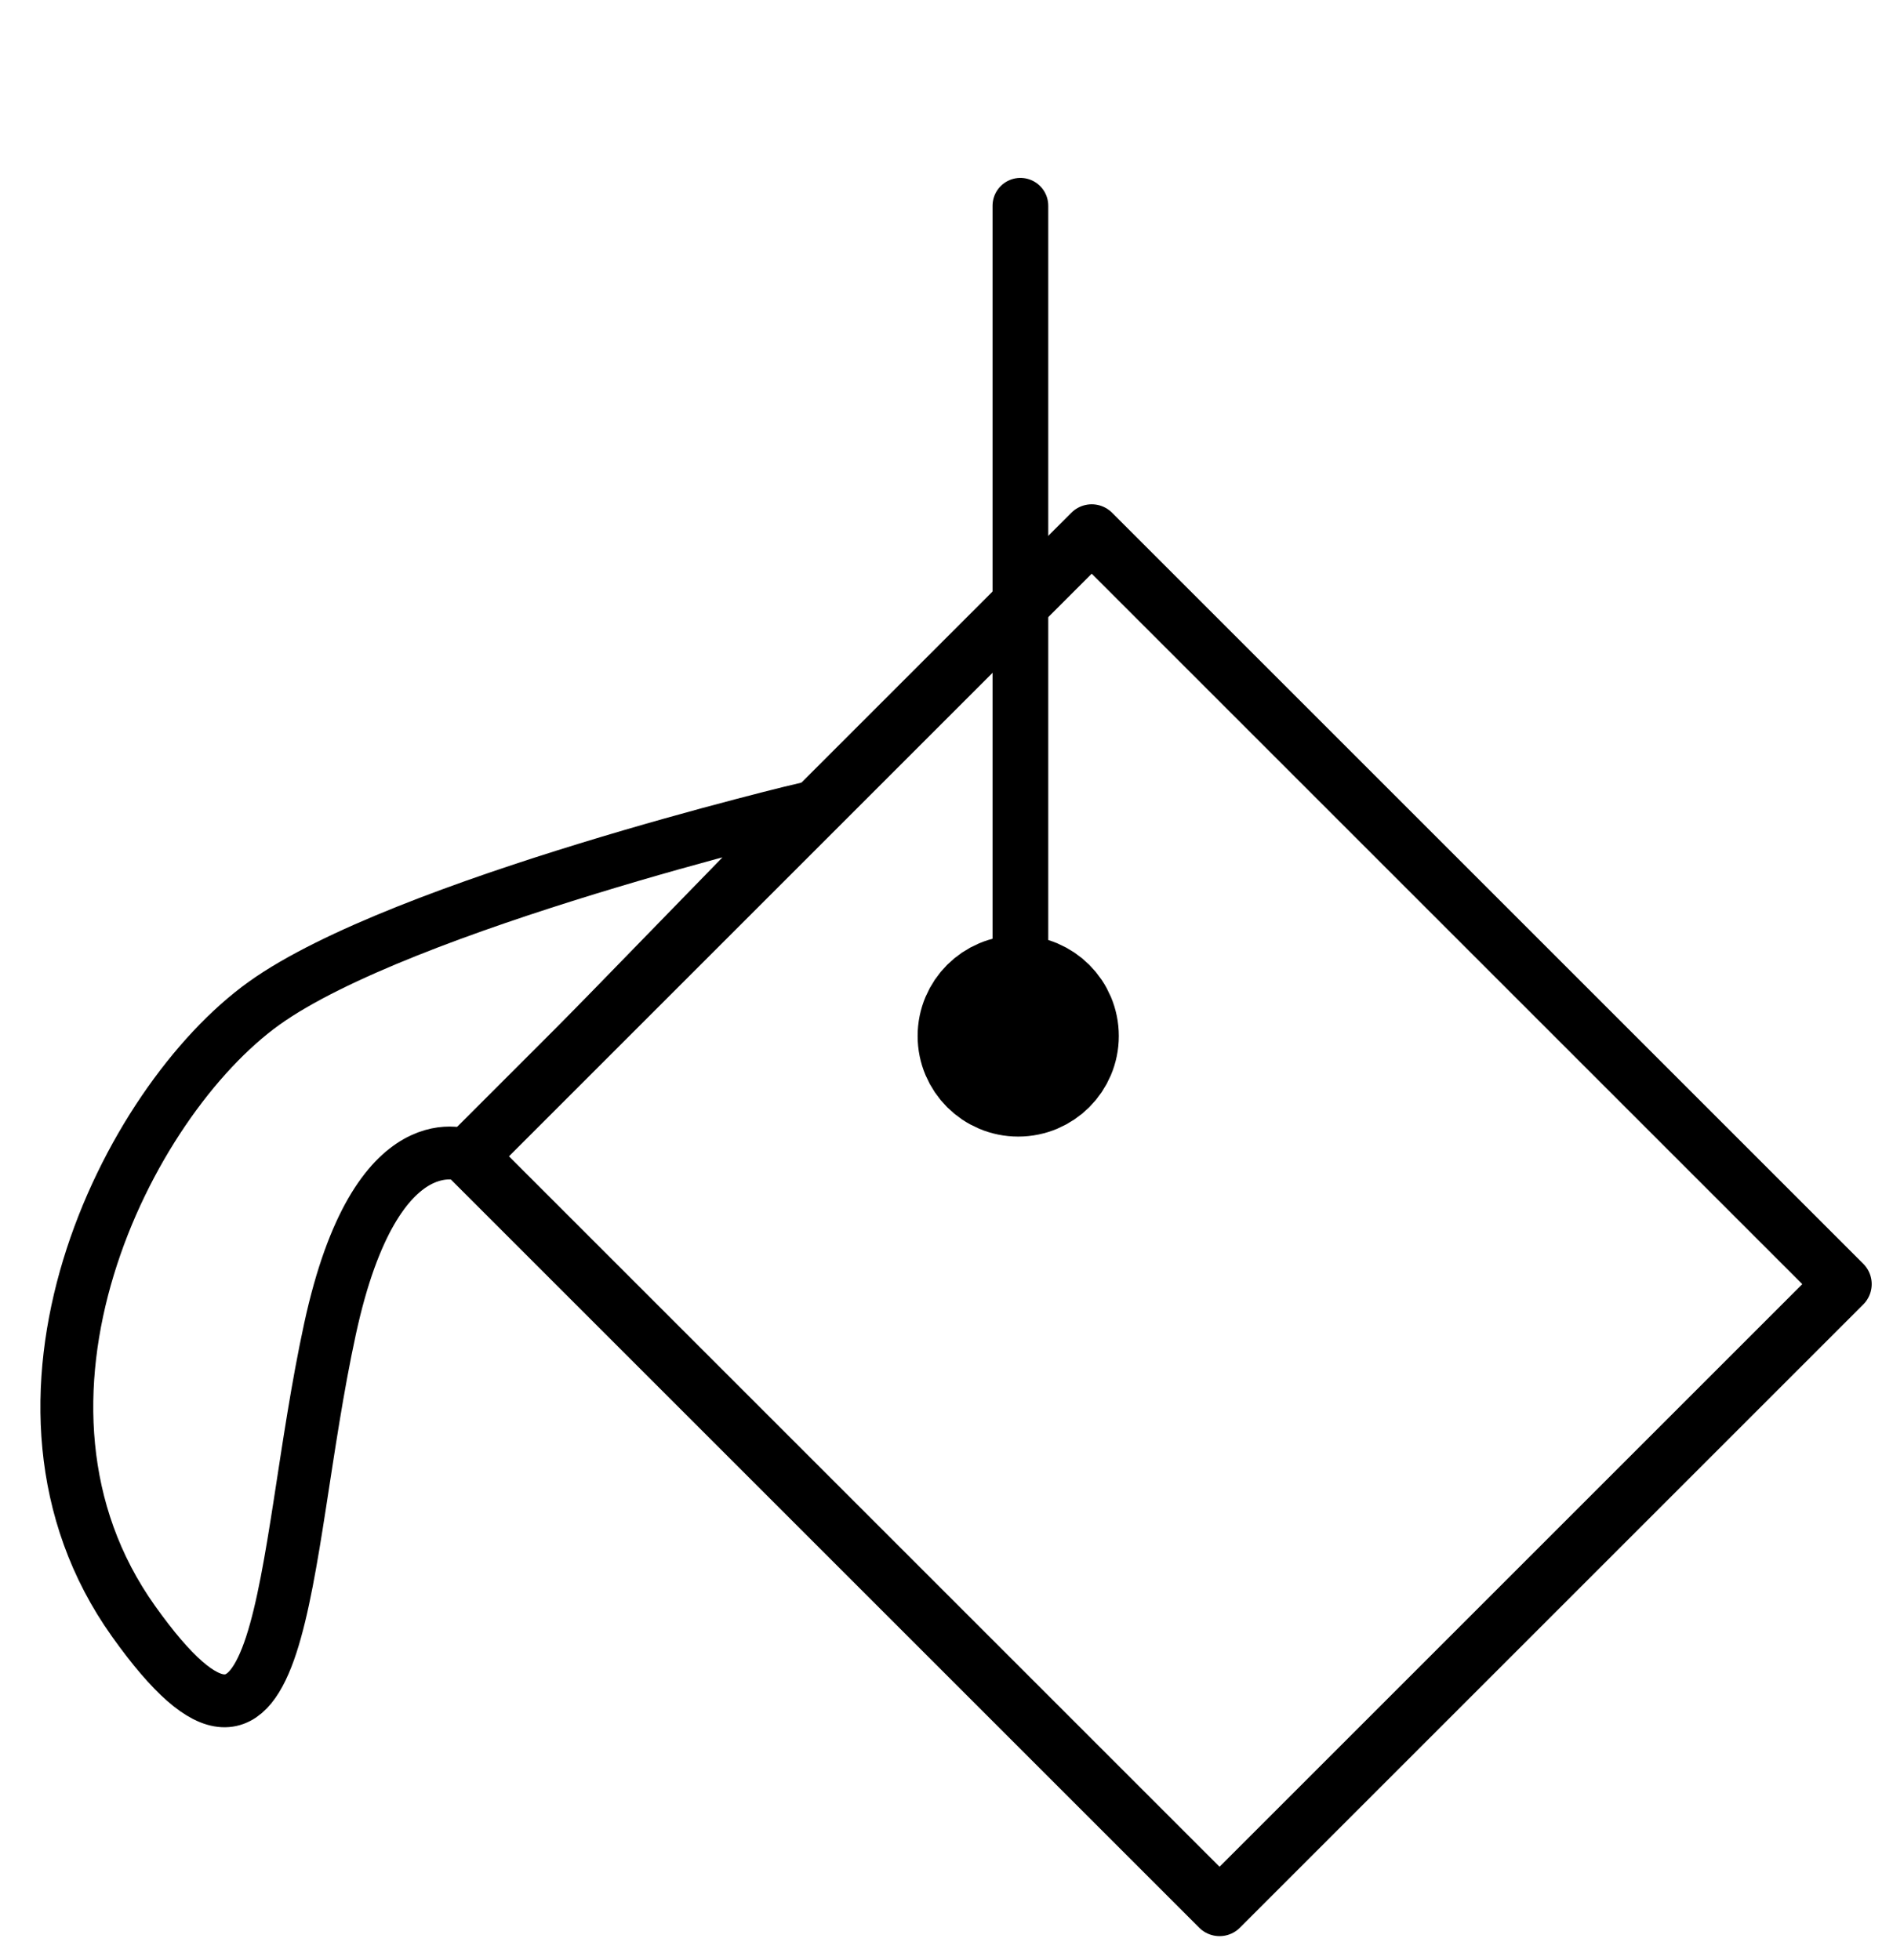 <?xml version="1.0" encoding="UTF-8" standalone="no"?>
<!-- Created with Inkscape (http://www.inkscape.org/) -->

<svg
   width="53.727mm"
   height="55.635mm"
   viewBox="0 0 53.727 55.635"
   version="1.1"
   id="svg5"
   inkscape:version="1.1.1 (3bf5ae0d25, 2021-09-20)"
   sodipodi:docname="bucket.svg"
   xmlns:inkscape="http://www.inkscape.org/namespaces/inkscape"
   xmlns:sodipodi="http://sodipodi.sourceforge.net/DTD/sodipodi-0.dtd"
   xmlns="http://www.w3.org/2000/svg"
   xmlns:svg="http://www.w3.org/2000/svg">
  <sodipodi:namedview
     id="namedview7"
     pagecolor="#505050"
     bordercolor="#eeeeee"
     borderopacity="1"
     inkscape:pageshadow="0"
     inkscape:pageopacity="0"
     inkscape:pagecheckerboard="0"
     inkscape:document-units="mm"
     showgrid="false"
     inkscape:zoom="2.1971895"
     inkscape:cx="4.3237053"
     inkscape:cy="105.36187"
     inkscape:window-width="1920"
     inkscape:window-height="1057"
     inkscape:window-x="3832"
     inkscape:window-y="-8"
     inkscape:window-maximized="1"
     inkscape:current-layer="layer1" />
  <defs
     id="defs2" />
  <g
     inkscape:label="Layer 1"
     inkscape:groupmode="layer"
     id="layer1"
     transform="translate(-18.776,-65.325)">
    <rect
       style="fill:none;stroke:#000000;stroke-width:1.632;stroke-miterlimit:4;stroke-dasharray:none;stroke-opacity:1;stroke-linejoin:round"
       id="rect1820"
       width="30.153"
       height="25.022"
       x="92.078"
       y="21.705"
       transform="rotate(45)"
       ry="0" />
    <path
       style="fill:none;stroke:#000000;stroke-width:1.5;stroke-linecap:butt;stroke-linejoin:miter;stroke-miterlimit:4;stroke-dasharray:none;stroke-opacity:1"
       d="m 32.068,98.15 c 0,0 -2.605,-1.192 -3.925,4.896 -1.439,6.638 -1.15,14.518 -5.577,8.302 -4.428,-6.216 -0.213,-14.731 3.704,-17.541 3.917,-2.81 15.412,-5.535 15.412,-5.535 z"
       id="path10068"
       sodipodi:nodetypes="cssscc" />
    <circle
       style="fill:#000006;fill-opacity:1;stroke:#000000;stroke-width:3;stroke-linecap:round;stroke-linejoin:round;stroke-miterlimit:4;stroke-dasharray:none"
       id="path11027"
       cx="47.675"
       cy="94.735"
       r="1.355" />
    <path
       style="fill:none;stroke:#000000;stroke-width:1.581;stroke-linecap:round;stroke-linejoin:round;stroke-miterlimit:4;stroke-dasharray:none;stroke-opacity:1"
       d="M 47.737,94.587 V 71.166"
       id="path11262" />
  </g>
</svg>
